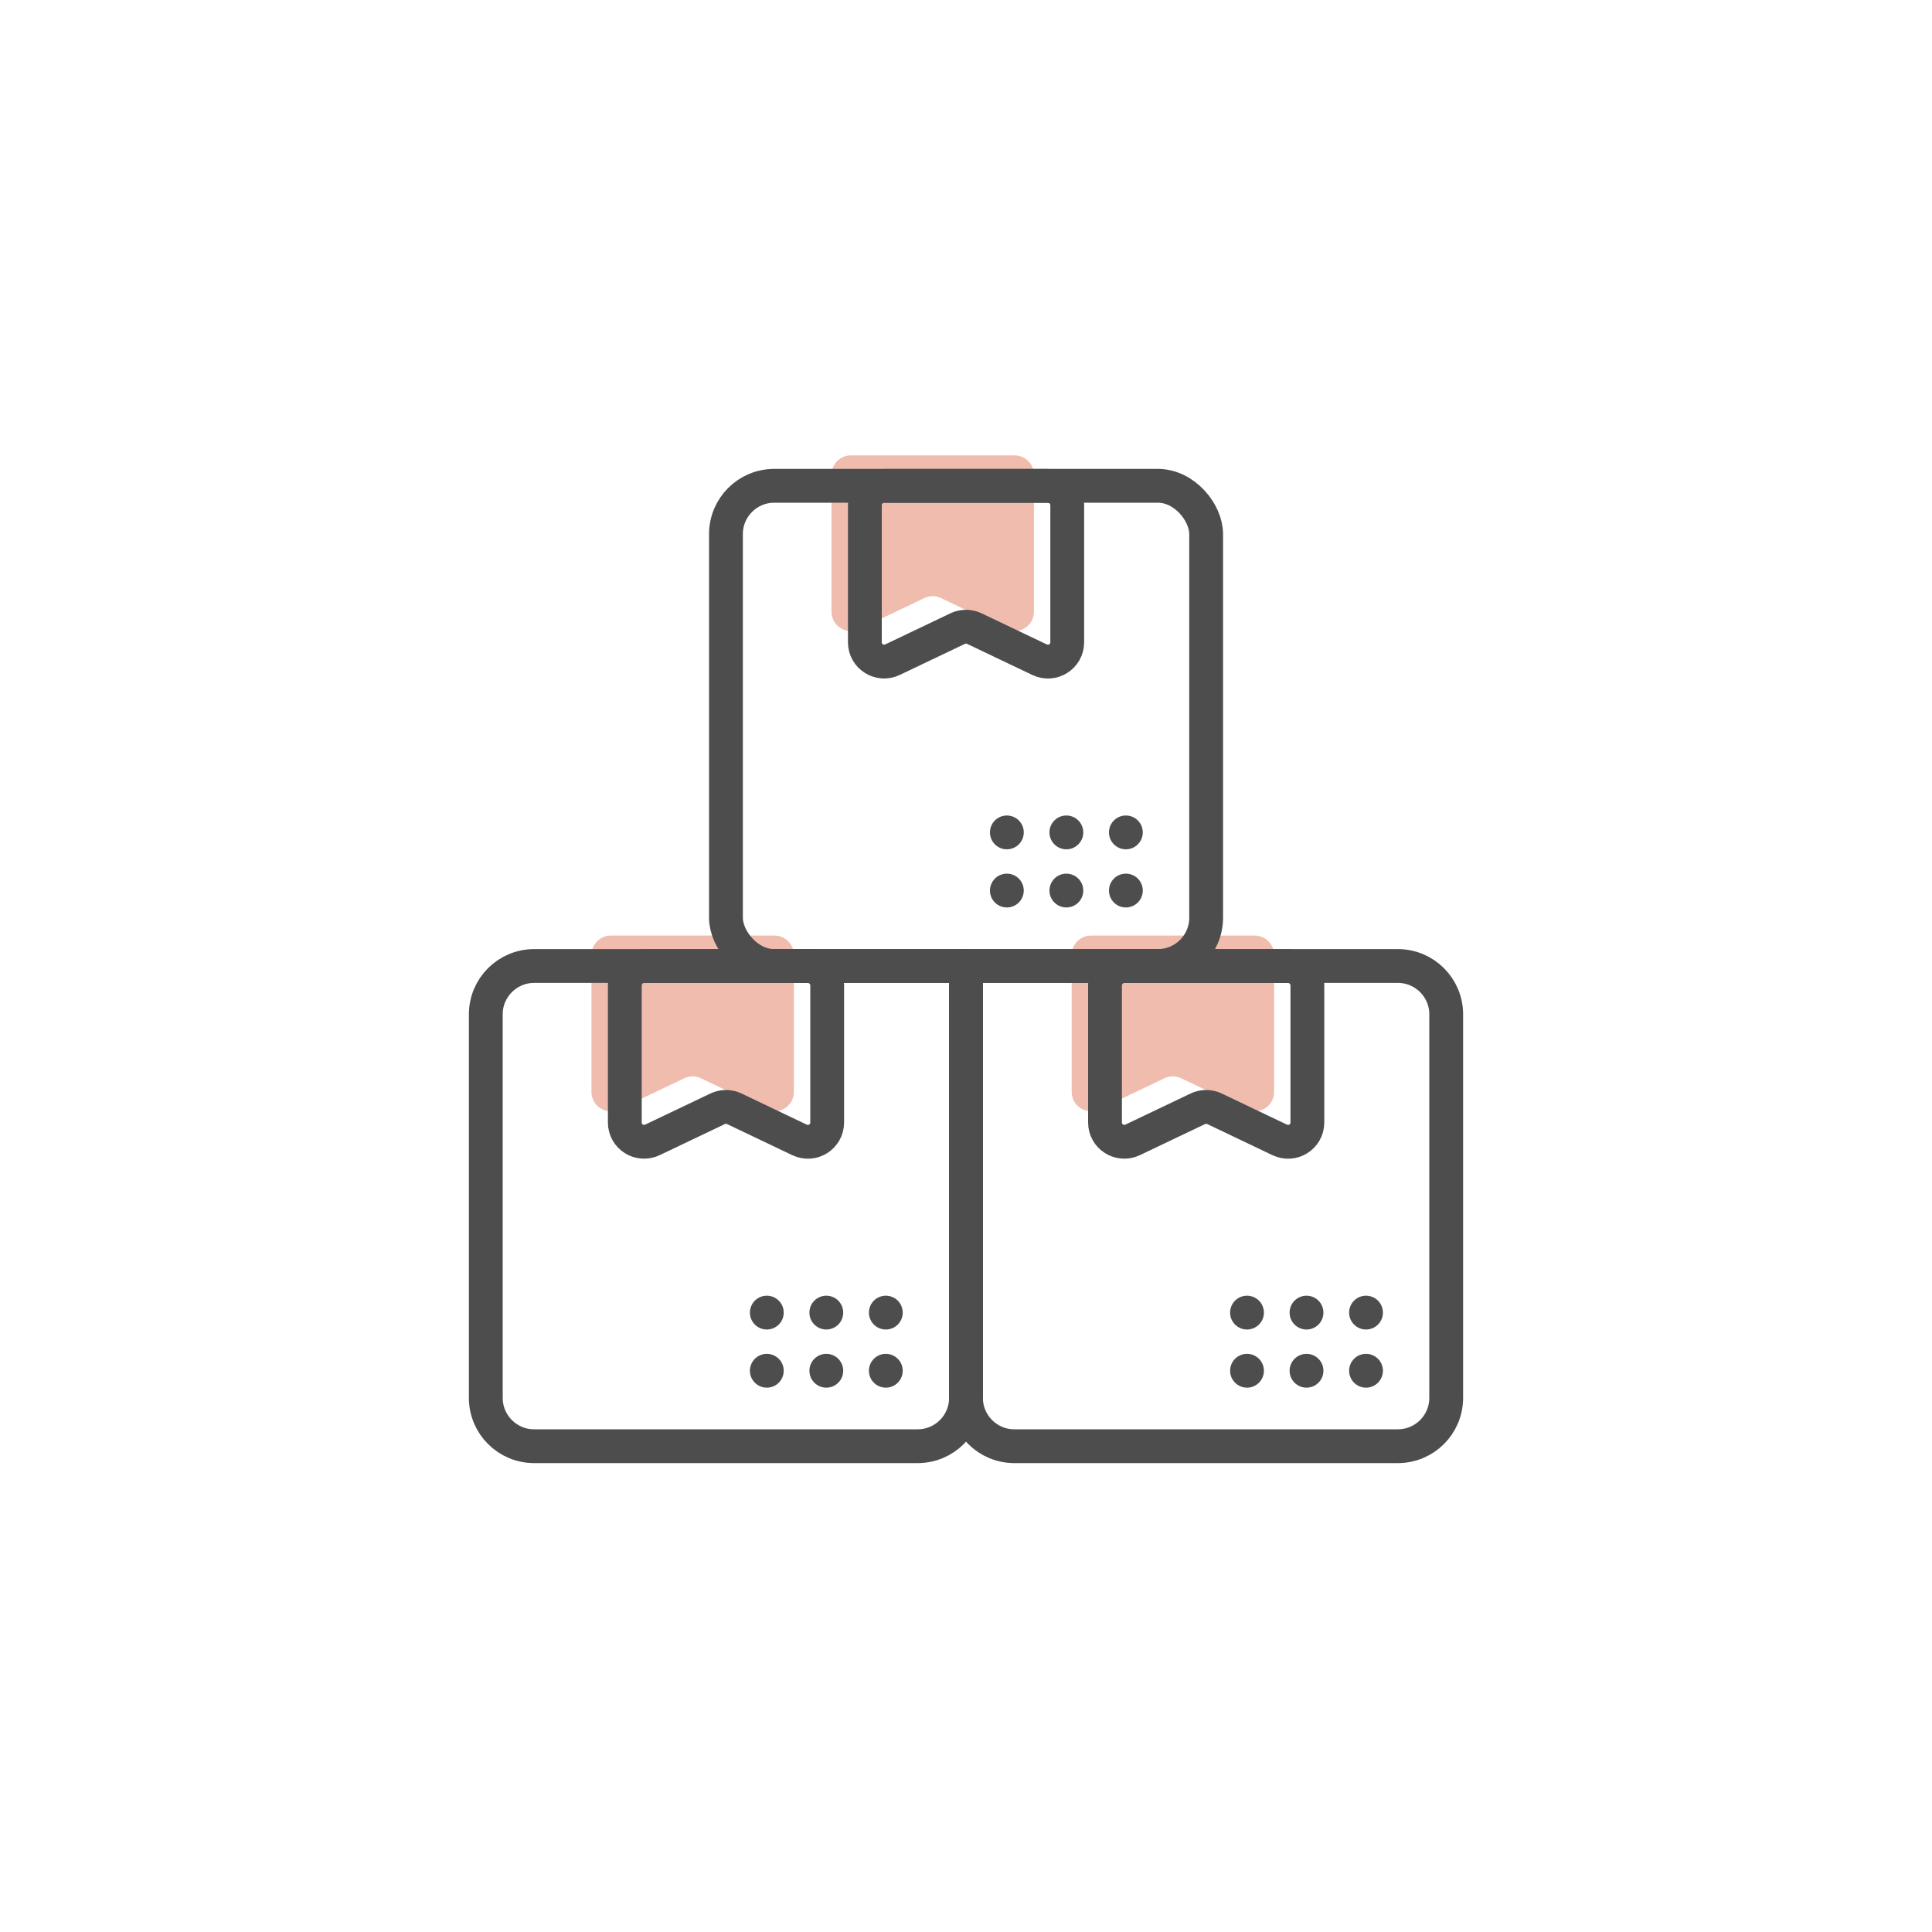 <?xml version="1.0" encoding="UTF-8"?><svg xmlns="http://www.w3.org/2000/svg" viewBox="0 0 200 200"><defs><style>.cls-1,.cls-2,.cls-3{stroke-width:0px;}.cls-1,.cls-4{fill:none;}.cls-2{fill:#e17b5e;opacity:.5;}.cls-4{stroke:#4d4d4d;stroke-linecap:round;stroke-linejoin:round;stroke-width:3.5px;}.cls-3{fill:#4d4d4d;}</style></defs><g id="_圖層_1"><path class="cls-2" d="m104.16,65.13l-6.75-3.22c-.54-.26-1.18-.26-1.72,0l-6.75,3.22c-1.33.63-2.86-.33-2.86-1.8v-14.19c0-1.1.9-2,2-2h16.95c1.1,0,2,.9,2,2v14.19c0,1.47-1.53,2.44-2.86,1.8Z"/><path class="cls-2" d="m79.31,114.84l-6.75-3.22c-.54-.26-1.18-.26-1.72,0l-6.75,3.22c-1.33.63-2.86-.33-2.86-1.8v-14.19c0-1.1.9-2,2-2h16.95c1.1,0,2,.9,2,2v14.19c0,1.47-1.53,2.44-2.86,1.8Z"/><path class="cls-2" d="m129.02,114.84l-6.75-3.22c-.54-.26-1.18-.26-1.72,0l-6.75,3.22c-1.33.63-2.86-.33-2.86-1.8v-14.19c0-1.1.9-2,2-2h16.95c1.1,0,2,.9,2,2v14.19c0,1.47-1.53,2.44-2.86,1.8Z"/><circle class="cls-3" cx="104.23" cy="86.17" r="1.75"/><circle class="cls-3" cx="110.39" cy="86.17" r="1.75"/><circle class="cls-3" cx="116.55" cy="86.17" r="1.75"/><circle class="cls-3" cx="104.23" cy="92.19" r="1.75"/><circle class="cls-3" cx="110.39" cy="92.19" r="1.75"/><circle class="cls-3" cx="116.55" cy="92.19" r="1.75"/><rect class="cls-4" x="75.15" y="50.29" width="49.71" height="49.71" rx="5" ry="5"/><path class="cls-4" d="m107.61,68.29l-6.75-3.22c-.54-.26-1.18-.26-1.72,0l-6.75,3.22c-1.33.63-2.86-.33-2.86-1.8v-14.19c0-1.1.9-2,2-2h16.95c1.1,0,2,.9,2,2v14.19c0,1.47-1.53,2.44-2.86,1.8Z"/><circle class="cls-3" cx="79.38" cy="135.88" r="1.75"/><circle class="cls-3" cx="85.54" cy="135.88" r="1.75"/><circle class="cls-3" cx="91.7" cy="135.88" r="1.75"/><circle class="cls-3" cx="79.38" cy="141.9" r="1.75"/><circle class="cls-3" cx="85.54" cy="141.9" r="1.75"/><circle class="cls-3" cx="91.7" cy="141.9" r="1.75"/><path class="cls-4" d="m55.29,100h44.71v44.71c0,2.76-2.24,5-5,5h-39.71c-2.76,0-5-2.24-5-5v-39.71c0-2.76,2.24-5,5-5Z"/><path class="cls-4" d="m82.76,118l-6.75-3.22c-.54-.26-1.18-.26-1.72,0l-6.75,3.22c-1.33.63-2.86-.33-2.86-1.8v-14.19c0-1.1.9-2,2-2h16.95c1.1,0,2,.9,2,2v14.19c0,1.47-1.53,2.44-2.86,1.8Z"/><circle class="cls-3" cx="129.09" cy="135.88" r="1.75"/><circle class="cls-3" cx="135.25" cy="135.88" r="1.75"/><circle class="cls-3" cx="141.41" cy="135.88" r="1.75"/><circle class="cls-3" cx="129.09" cy="141.9" r="1.75"/><circle class="cls-3" cx="135.25" cy="141.9" r="1.75"/><circle class="cls-3" cx="141.41" cy="141.9" r="1.75"/><path class="cls-4" d="m100,100h44.71c2.76,0,5,2.24,5,5v39.71c0,2.76-2.24,5-5,5h-39.71c-2.76,0-5-2.24-5-5v-44.71h0Z"/><path class="cls-4" d="m132.47,118l-6.75-3.22c-.54-.26-1.18-.26-1.72,0l-6.75,3.22c-1.33.63-2.86-.33-2.86-1.8v-14.19c0-1.1.9-2,2-2h16.95c1.1,0,2,.9,2,2v14.19c0,1.47-1.53,2.44-2.86,1.8Z"/></g><g id="_圖層_2"><circle class="cls-1" cx="100" cy="100" r="100"/></g></svg>